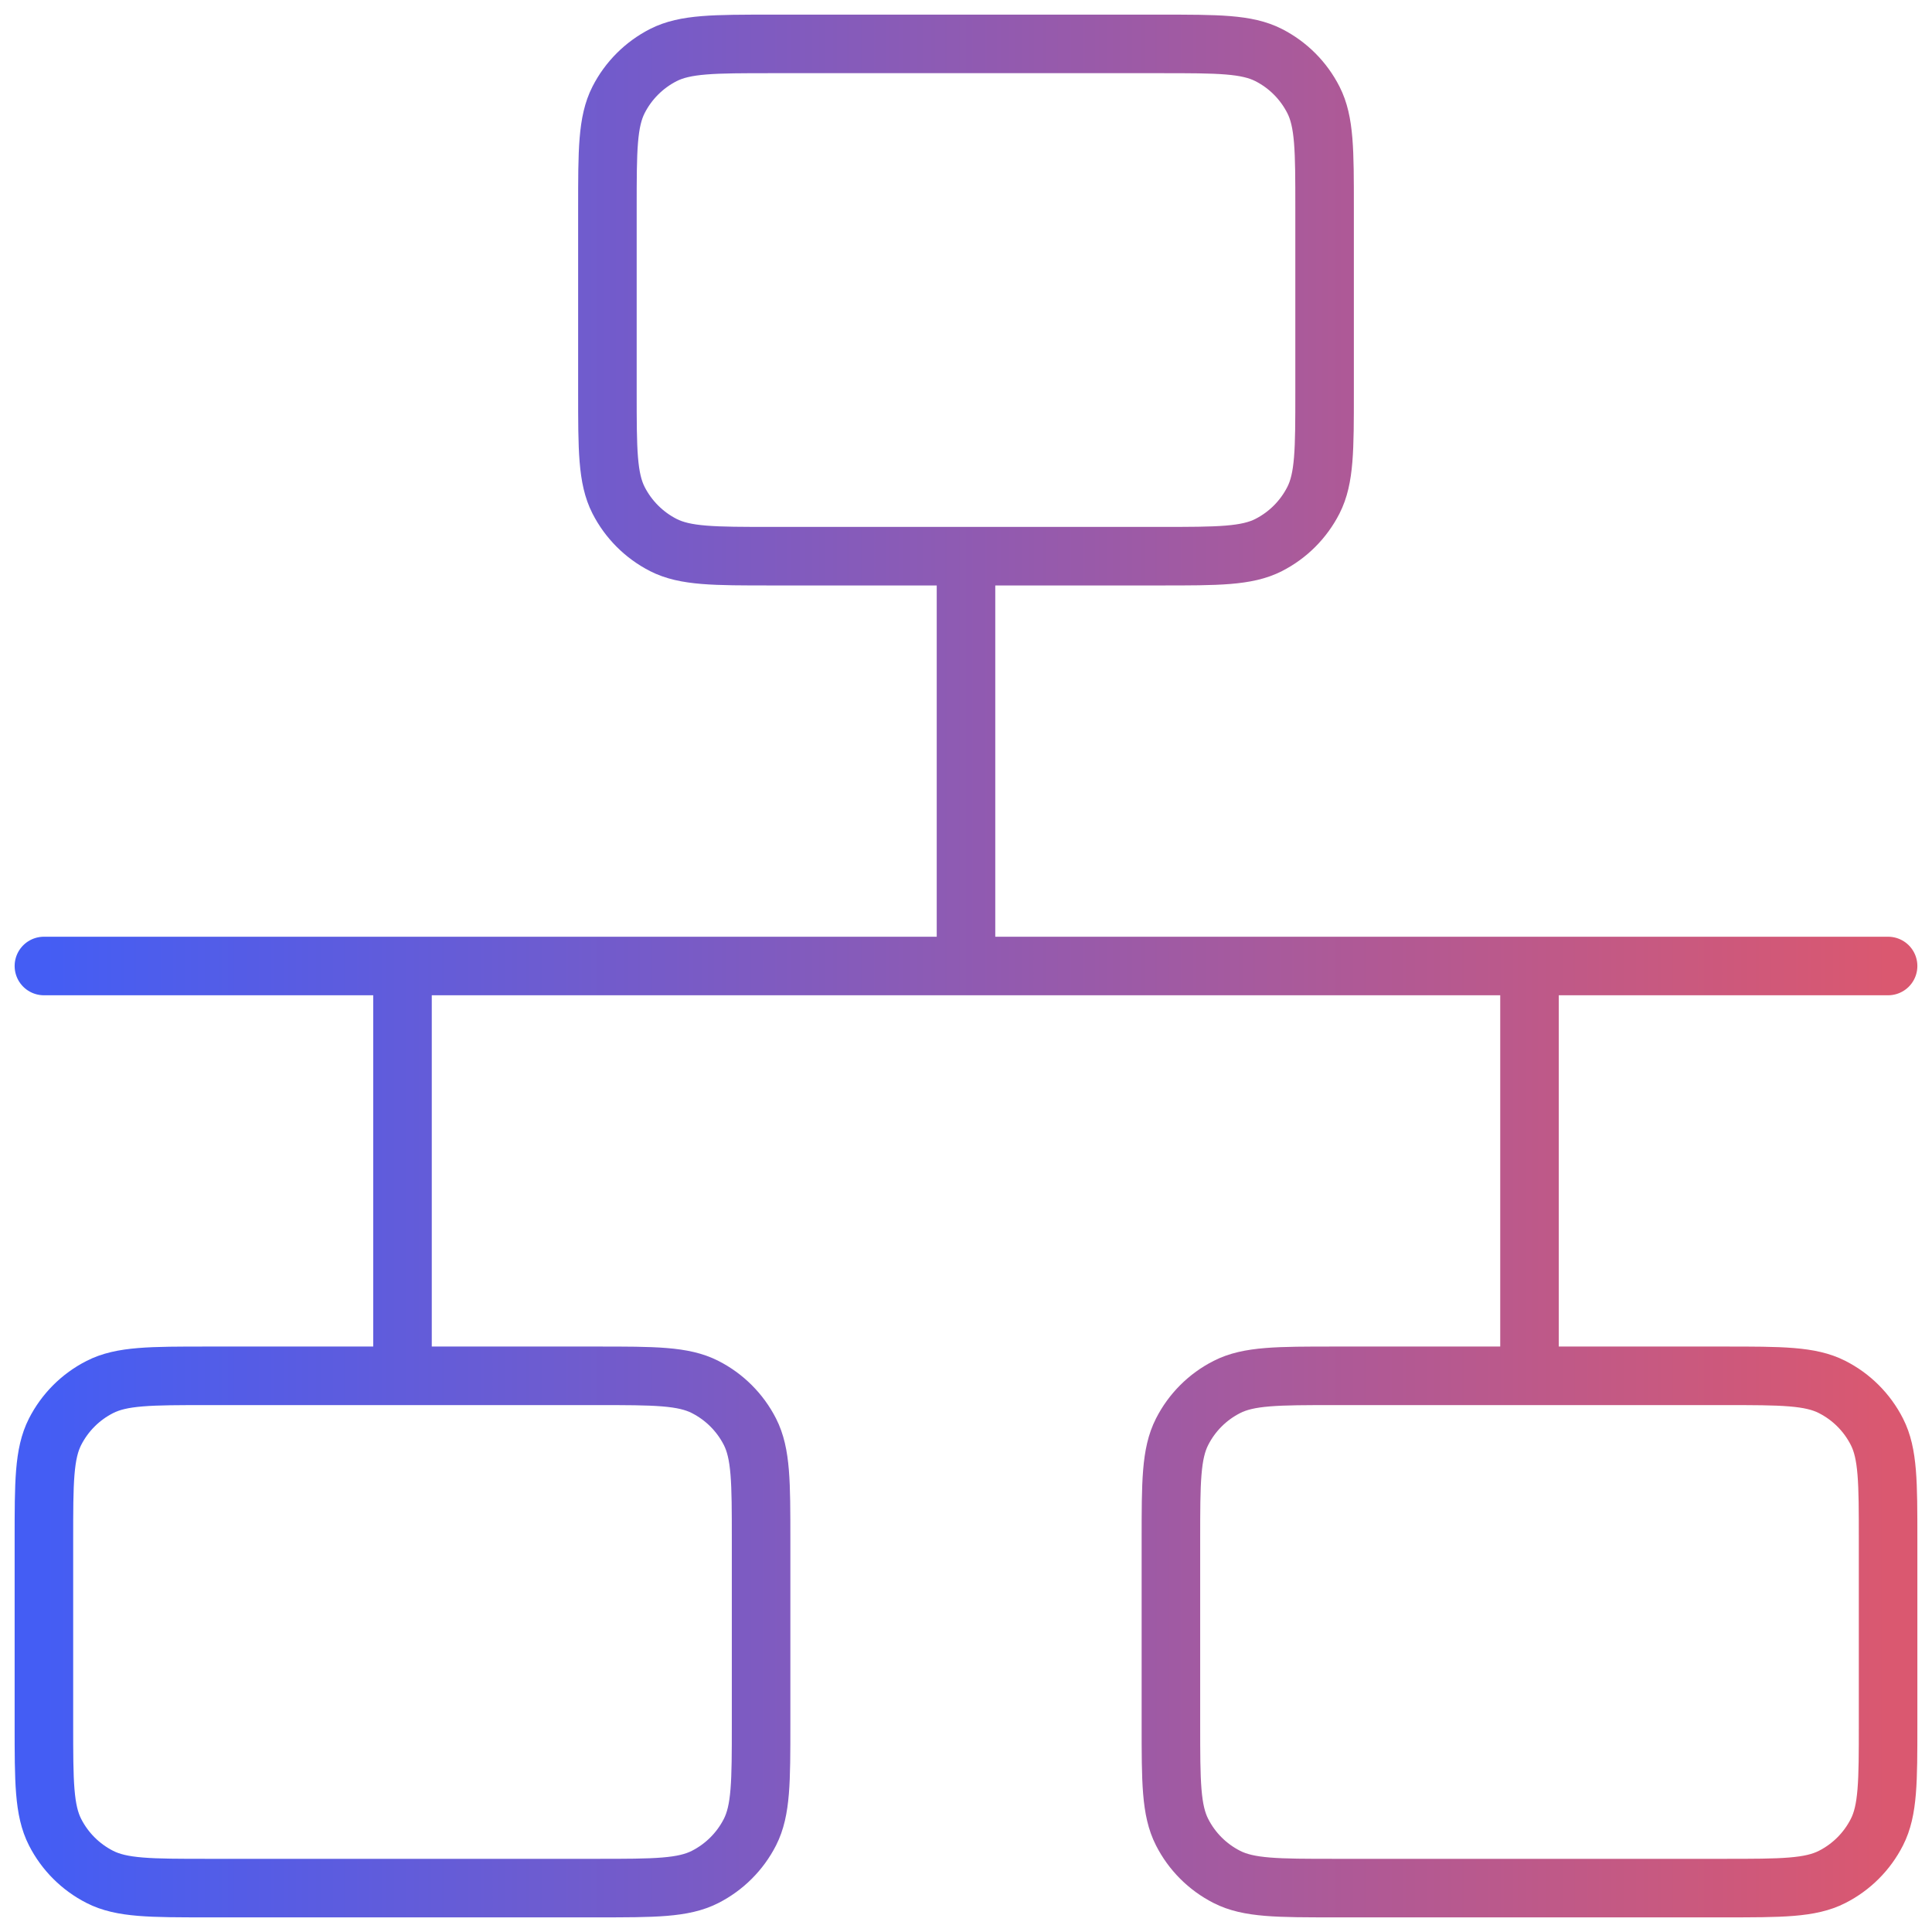 <svg width="66" height="66" viewBox="0 0 66 66" fill="none" xmlns="http://www.w3.org/2000/svg">
<path d="M1.5 33H64.5M33 19V33M13.75 33V47M52.25 33V47M26.35 19H39.65C41.61 19 42.59 19 43.339 18.619C43.998 18.283 44.533 17.747 44.868 17.089C45.25 16.34 45.25 15.36 45.25 13.4V7.1C45.25 5.14 45.25 4.16 44.868 3.411C44.533 2.752 43.998 2.217 43.339 1.881C42.59 1.5 41.61 1.5 39.65 1.5H26.35C24.39 1.5 23.41 1.5 22.661 1.881C22.003 2.217 21.467 2.752 21.131 3.411C20.75 4.16 20.75 5.14 20.75 7.1V13.4C20.75 15.36 20.75 16.34 21.131 17.089C21.467 17.747 22.003 18.283 22.661 18.619C23.41 19 24.39 19 26.35 19ZM45.6 64.5H58.9C60.86 64.5 61.84 64.5 62.589 64.118C63.248 63.783 63.783 63.248 64.118 62.589C64.5 61.84 64.5 60.86 64.5 58.9V52.6C64.5 50.64 64.5 49.66 64.118 48.911C63.783 48.252 63.248 47.717 62.589 47.382C61.84 47 60.86 47 58.9 47H45.6C43.64 47 42.66 47 41.911 47.382C41.252 47.717 40.717 48.252 40.382 48.911C40 49.66 40 50.64 40 52.6V58.9C40 60.86 40 61.84 40.382 62.589C40.717 63.248 41.252 63.783 41.911 64.118C42.66 64.5 43.64 64.5 45.6 64.5ZM7.1 64.5H20.4C22.36 64.5 23.34 64.5 24.089 64.118C24.747 63.783 25.283 63.248 25.619 62.589C26 61.84 26 60.86 26 58.9V52.6C26 50.64 26 49.66 25.619 48.911C25.283 48.252 24.747 47.717 24.089 47.382C23.34 47 22.36 47 20.4 47H7.1C5.14 47 4.16 47 3.411 47.382C2.752 47.717 2.217 48.252 1.881 48.911C1.5 49.66 1.5 50.64 1.5 52.6V58.9C1.5 60.86 1.5 61.84 1.881 62.589C2.217 63.248 2.752 63.783 3.411 64.118C4.16 64.5 5.14 64.5 7.1 64.5Z" stroke="url(#paint0_linear_724_31283)" stroke-width="2" stroke-linecap="round" stroke-linejoin="round"/>
<defs>
<linearGradient id="paint0_linear_724_31283" x1="1.5" y1="33" x2="64.5" y2="33" gradientUnits="userSpaceOnUse">
<stop stop-color="#445DF4"/>
<stop offset="1" stop-color="#DA5870"/>
</linearGradient>
</defs>
</svg>
